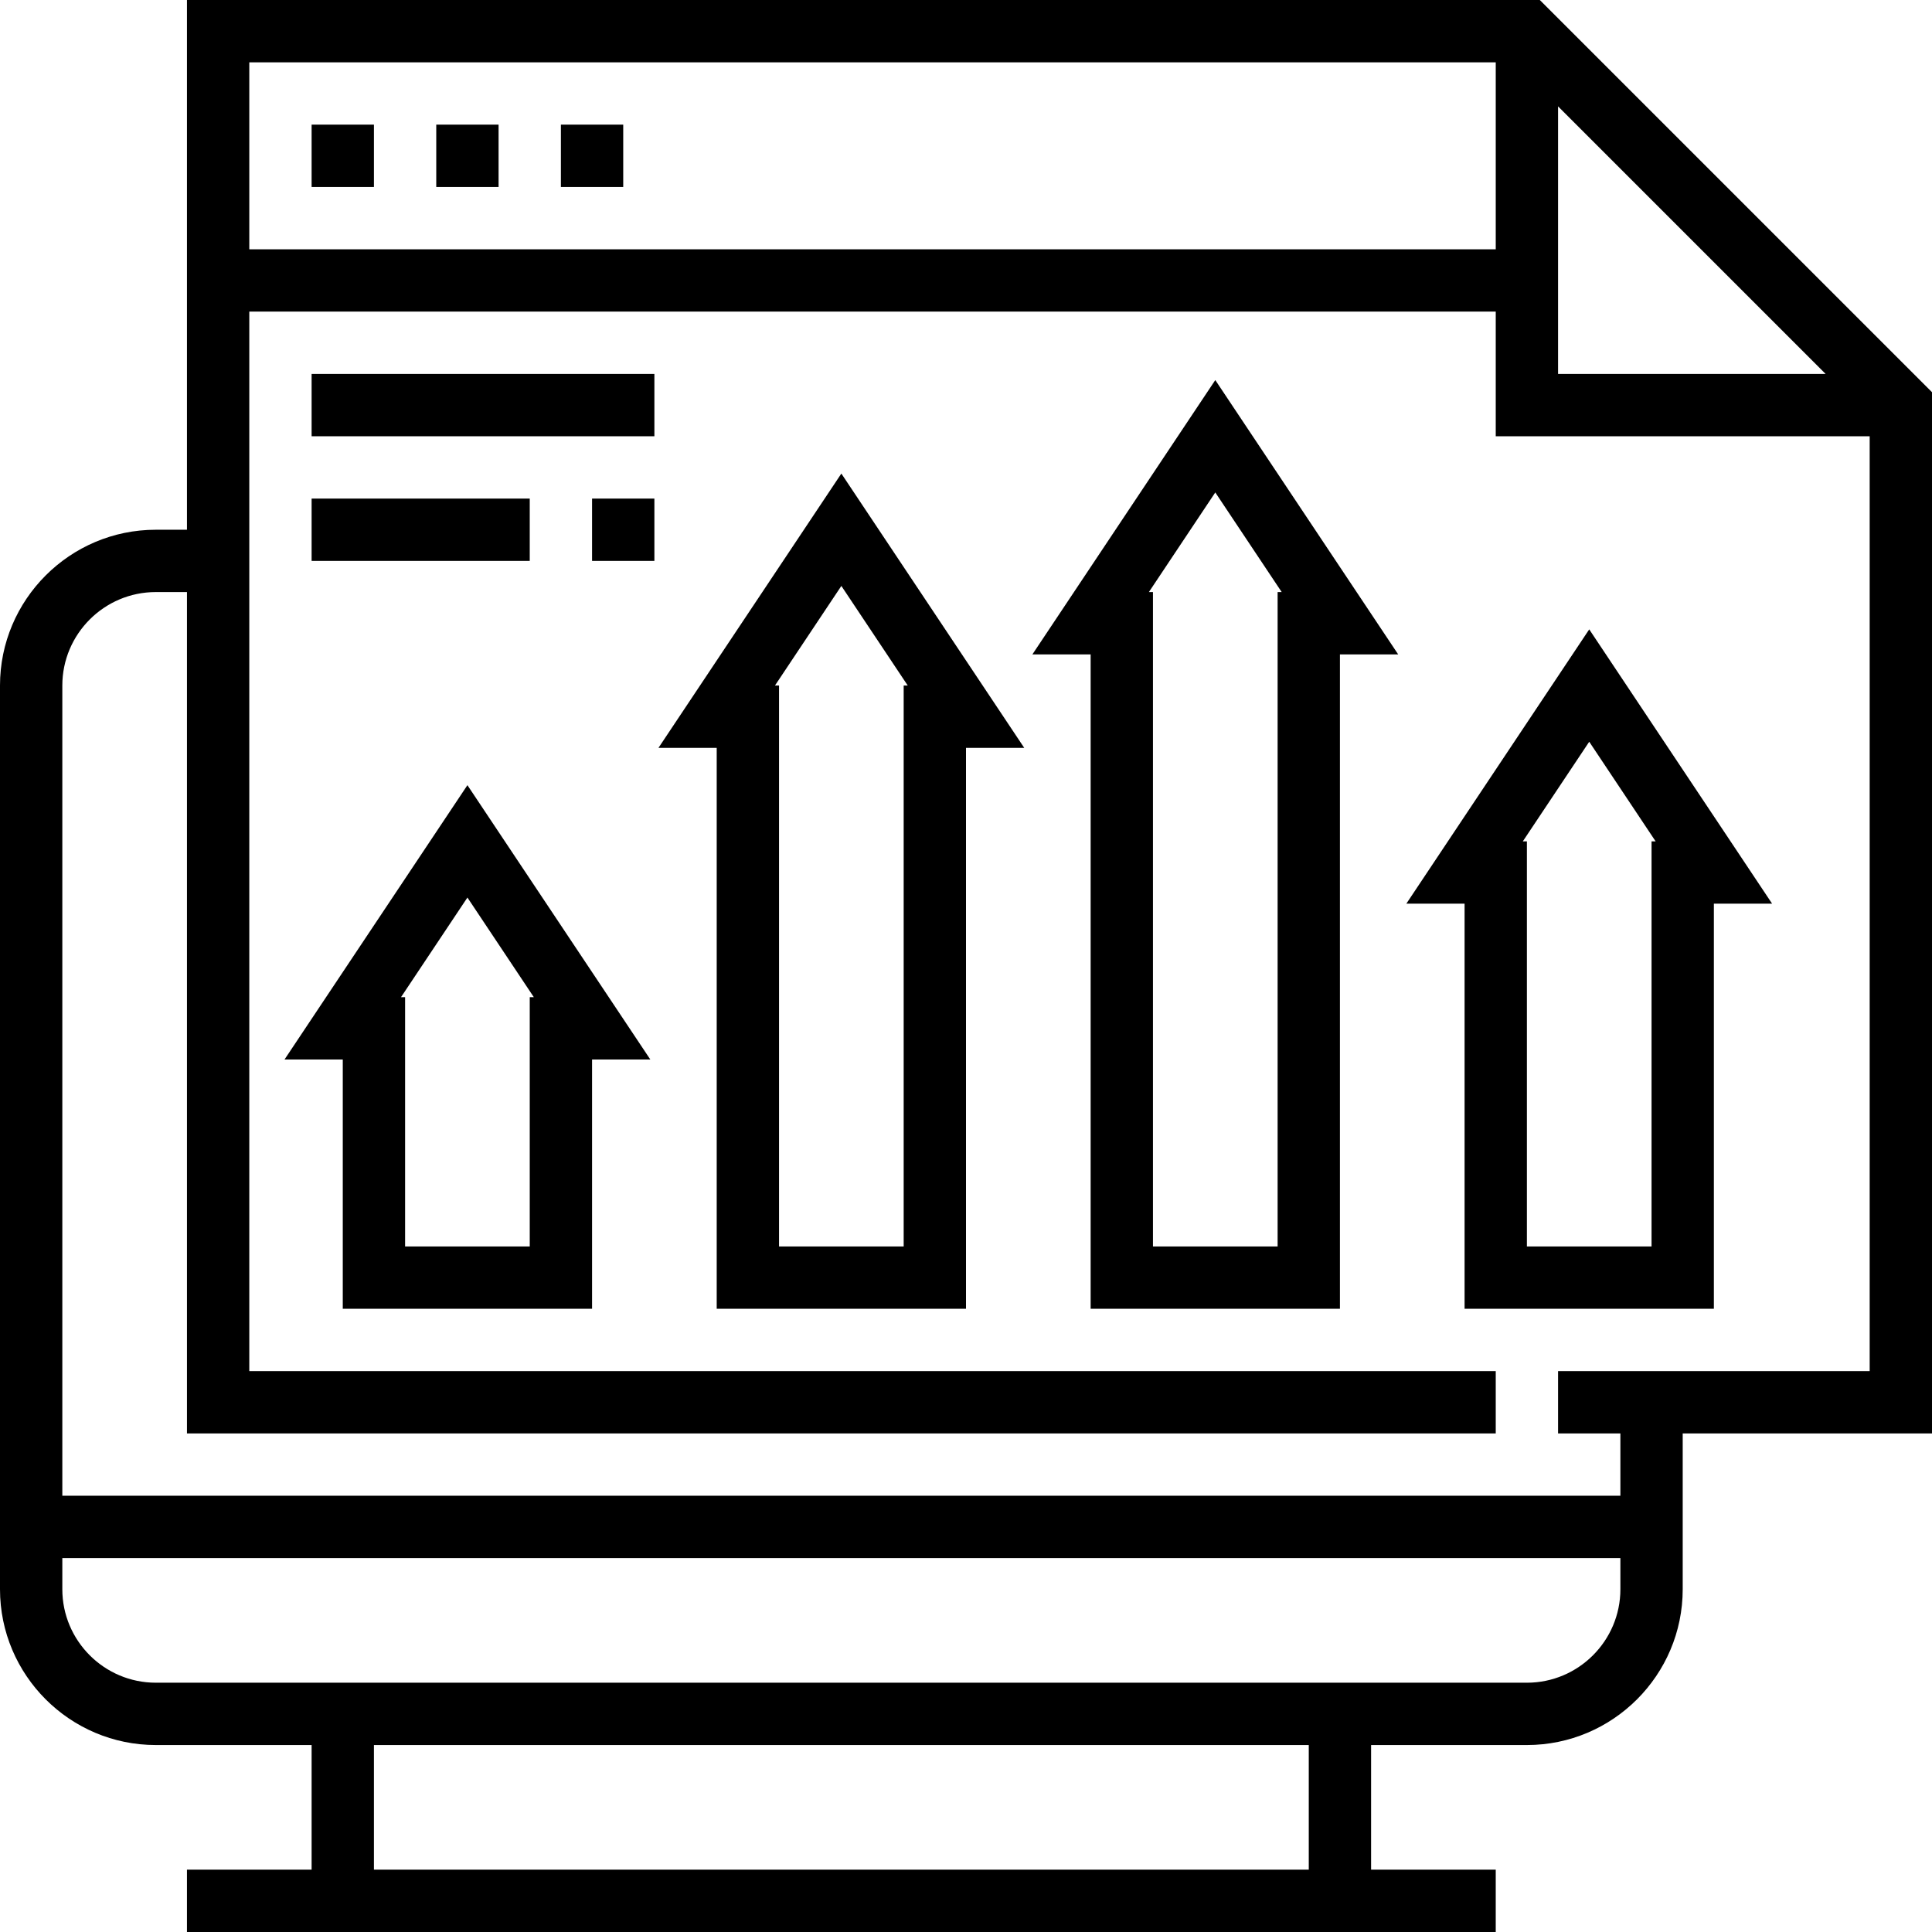 <?xml version="1.0" encoding="iso-8859-1"?>
<!-- Generator: Adobe Illustrator 19.0.0, SVG Export Plug-In . SVG Version: 6.00 Build 0)  -->
<svg xmlns="http://www.w3.org/2000/svg" xmlns:xlink="http://www.w3.org/1999/xlink" version="1.1" id="Capa_1" x="0px" y="0px" viewBox="0 0 496 496" style="enable-background:new 0 0 496 496;" xml:space="preserve">
<g>
	<g>
		<g>
			<rect x="80" y="32" width="16" height="16"/>
			<rect x="112" y="32" width="16" height="16"/>
			<rect x="144" y="32" width="16" height="16"/>
			<path d="M395.312,0H48v136h-8c-22.056,0-40,17.944-40,40v232c0,22.056,17.944,40,40,40h40v32H48v16h336v-16h-32v-32h40     c22.056,0,40-17.944,40-40v-40h64V100.688L395.312,0z M400,27.312L468.688,96H400V27.312z M64,16h320v48H64V16z M336,480H96v-32     h240V480z M416,408c0,13.232-10.768,24-24,24H40c-13.232,0-24-10.768-24-24v-8h400V408z M480,352h-80v16h16v16H16V176     c0-13.232,10.768-24,24-24h8v216h336v-16H64V80h320v32h96V352z"/>
			<path d="M73.048,272H88v64h64v-64h14.952L120,201.576L73.048,272z M136,256v64h-32v-64h-1.048L120,230.424L137.048,256H136z"/>
			<path d="M169.048,192H184v144h64V192h14.952L216,121.576L169.048,192z M232,176v144h-32V176h-1.048L216,150.424L233.048,176H232z     "/>
			<path d="M265.048,168H280v168h64V168h14.952L312,97.576L265.048,168z M328,152v168h-32V152h-1.048L312,126.424L329.048,152H328z"/>
			<path d="M376,232v104h64V232h14.952L408,161.576L361.048,232H376z M408,190.424L425.048,216H424v104h-32V216h-1.048L408,190.424z     "/>
			<rect x="80" y="96" width="88" height="16"/>
			<rect x="80" y="128" width="56" height="16"/>
			<rect x="152" y="128" width="16" height="16"/>
		</g>
	</g>
</g>
<g>
</g>
<g>
</g>
<g>
</g>
<g>
</g>
<g>
</g>
<g>
</g>
<g>
</g>
<g>
</g>
<g>
</g>
<g>
</g>
<g>
</g>
<g>
</g>
<g>
</g>
<g>
</g>
<g>
</g>
</svg>
